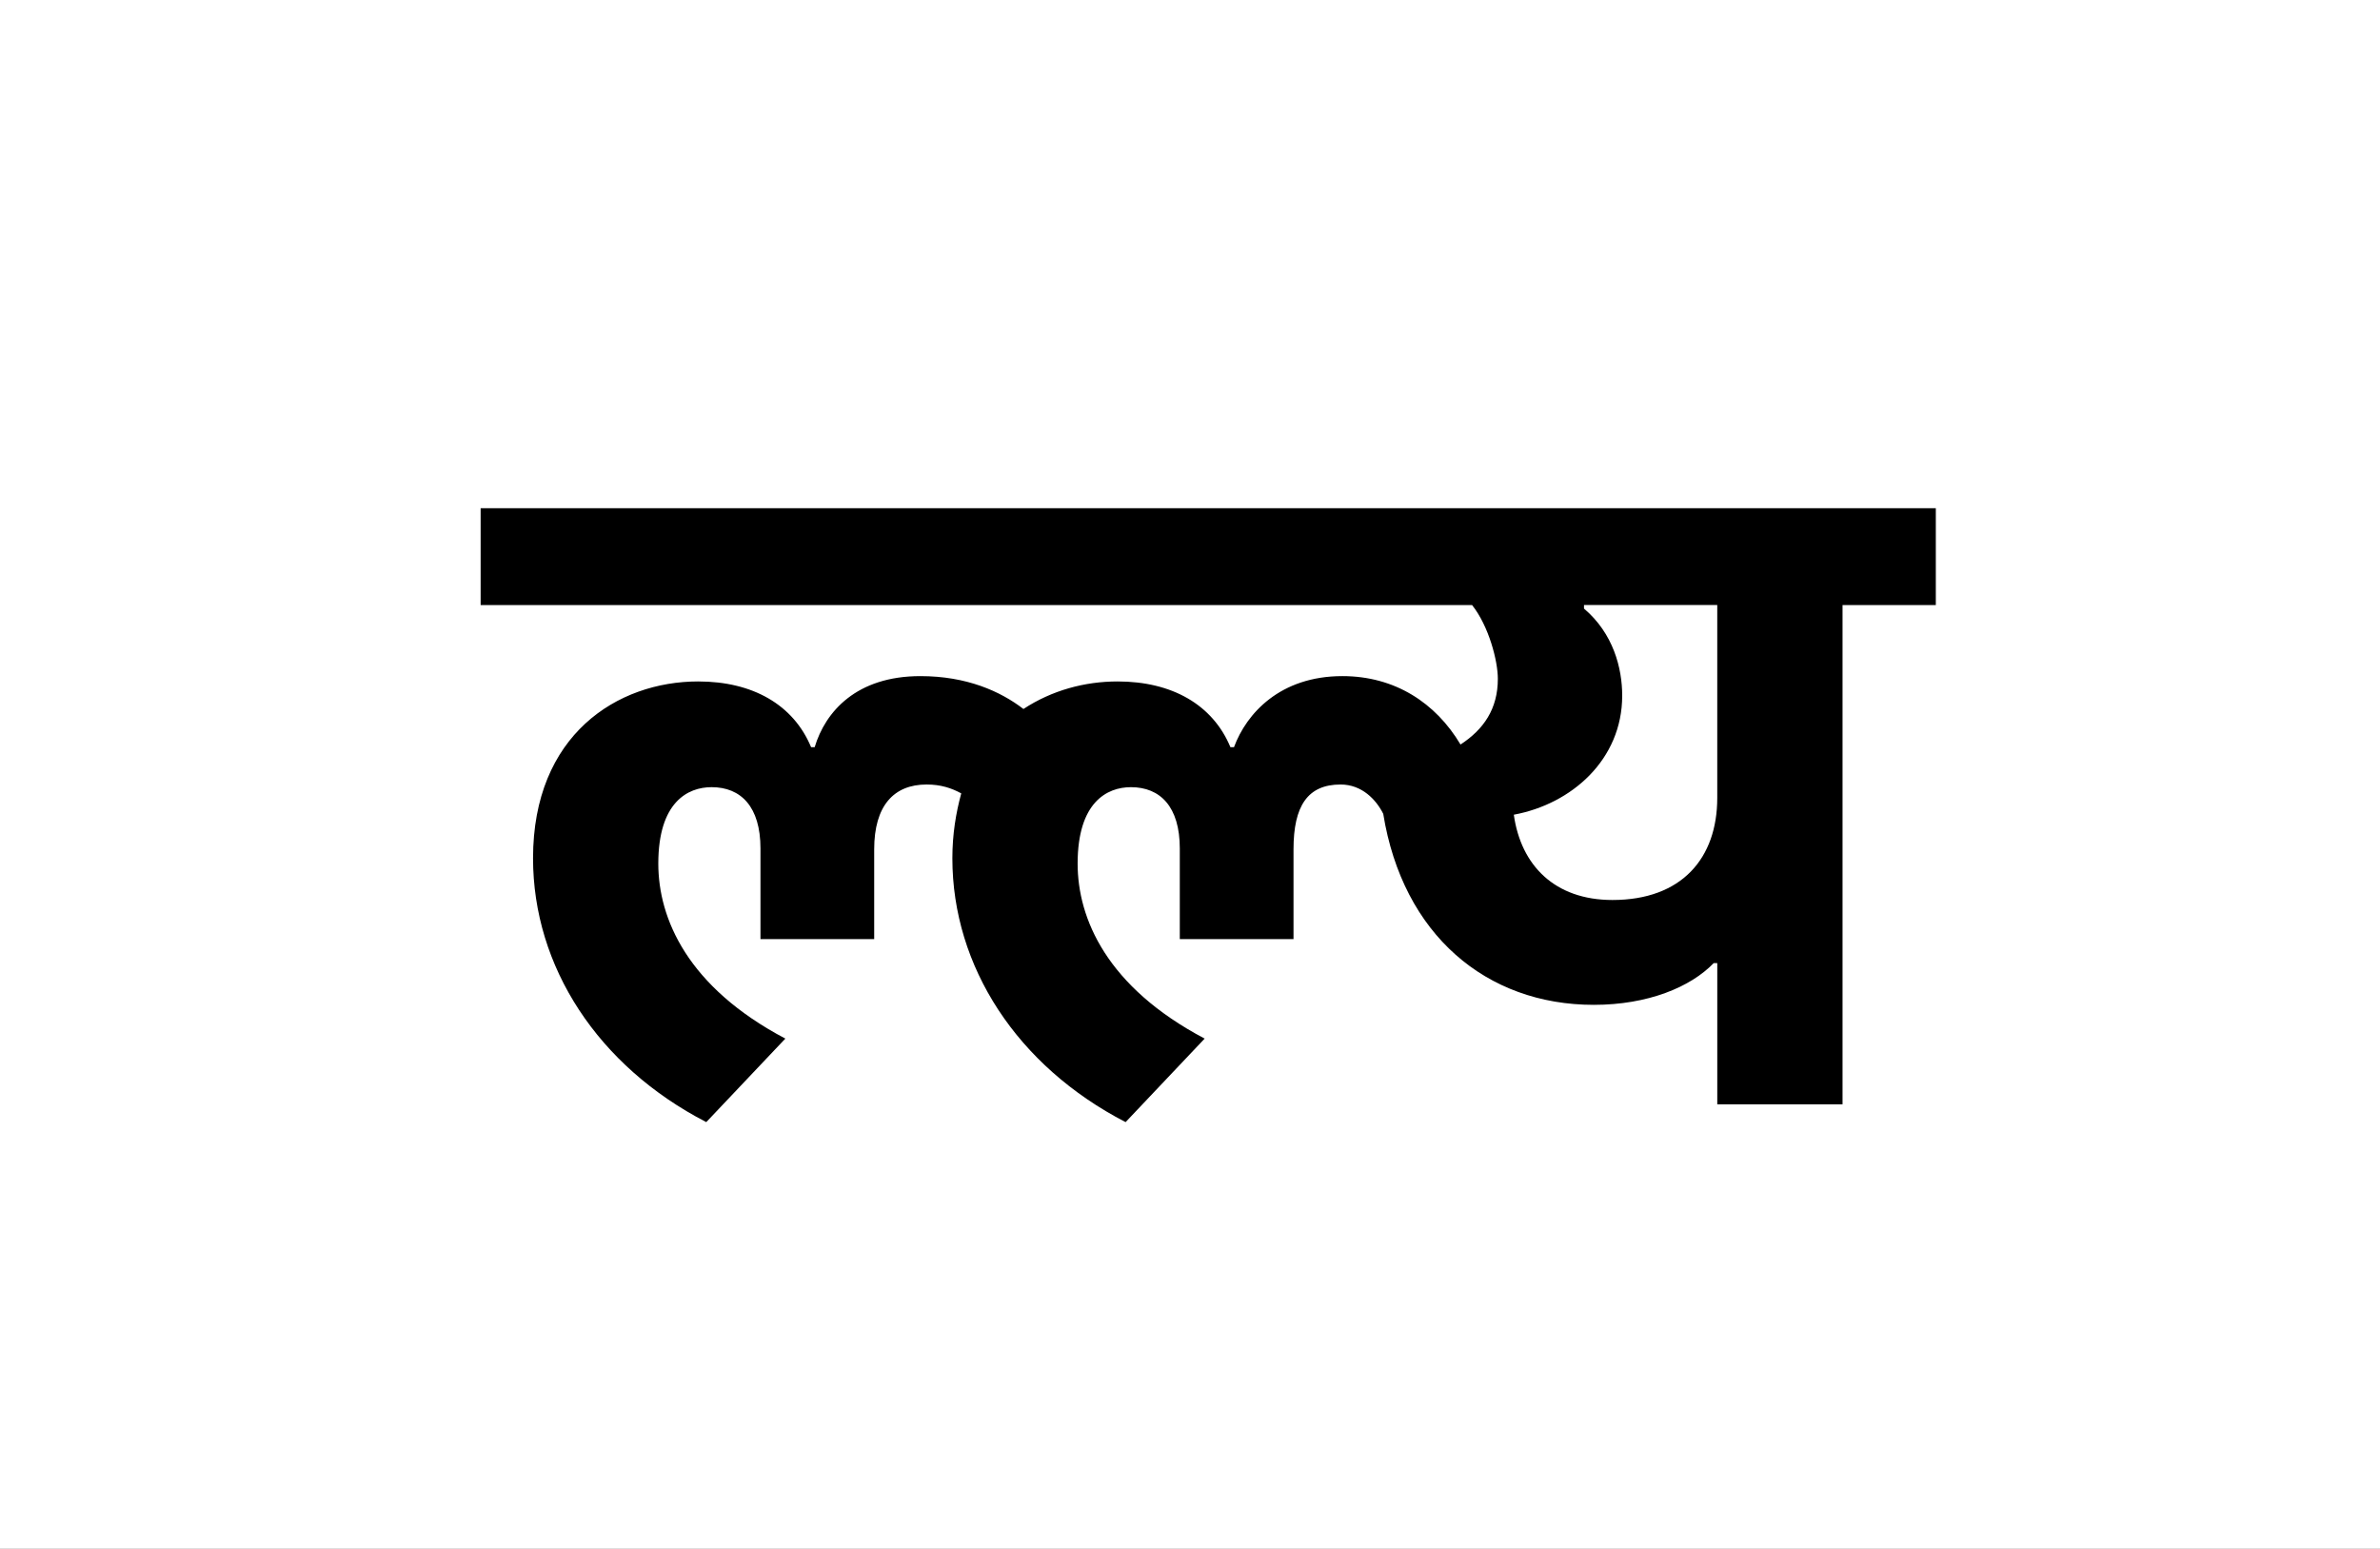 <?xml version="1.0" encoding="UTF-8"?>
<svg height="1743" version="1.1" width="2679" xmlns="http://www.w3.org/2000/svg" xmlns:xlink="http://www.w3.org/1999/xlink">
 <rect width="100%" height="100%" fill="#808080" stroke="none"/>
 <path d="M0,0 l2679,0 l0,1743 l-2679,0 Z M0,0" fill="rgb(255,255,255)" transform="matrix(1,0,0,-1,0,1743)"/>
 <path d="M215,476 c-91,0,-186,-60,-186,-199 c0,-122,73,-234,195,-297 l89,94 c-110,58,-143,135,-143,197 c0,69,33,86,60,86 c33,0,55,-22,55,-69 l0,-102 l128,0 l0,101 c0,49,22,73,59,73 c16,0,28,-4,39,-10 c-6,-22,-10,-46,-10,-73 c0,-122,73,-234,195,-297 l89,94 c-110,58,-143,135,-143,197 c0,69,33,86,60,86 c33,0,55,-22,55,-69 l0,-102 l128,0 l0,101 c0,49,16,73,53,73 c24,0,40,-17,48,-33 c22,-136,116,-215,237,-215 c61,0,109,20,135,47 l4,0 l0,-159 l141,0 l0,562 l105,0 l0,109 l-1638,0 l0,-109 l1116,0 c19,-24,29,-63,29,-83 c0,-34,-16,-57,-42,-74 c-28,47,-74,77,-133,77 c-70,0,-108,-42,-122,-80 l-4,0 c-20,48,-66,74,-127,74 c-37,0,-74,-10,-106,-31 c-26,20,-64,37,-116,37 c-72,0,-107,-40,-119,-80 l-4,0 c-20,48,-66,74,-127,74 Z M1133,326 c65,12,122,62,122,134 c0,31,-10,70,-43,98 l0,4 l150,0 l0,-217 c0,-68,-40,-115,-118,-115 c-65,0,-103,39,-111,96 Z M1133,326" fill="rgb(0,0,0)" transform="matrix(1,0,0,-1,571,1243)"/>
</svg>